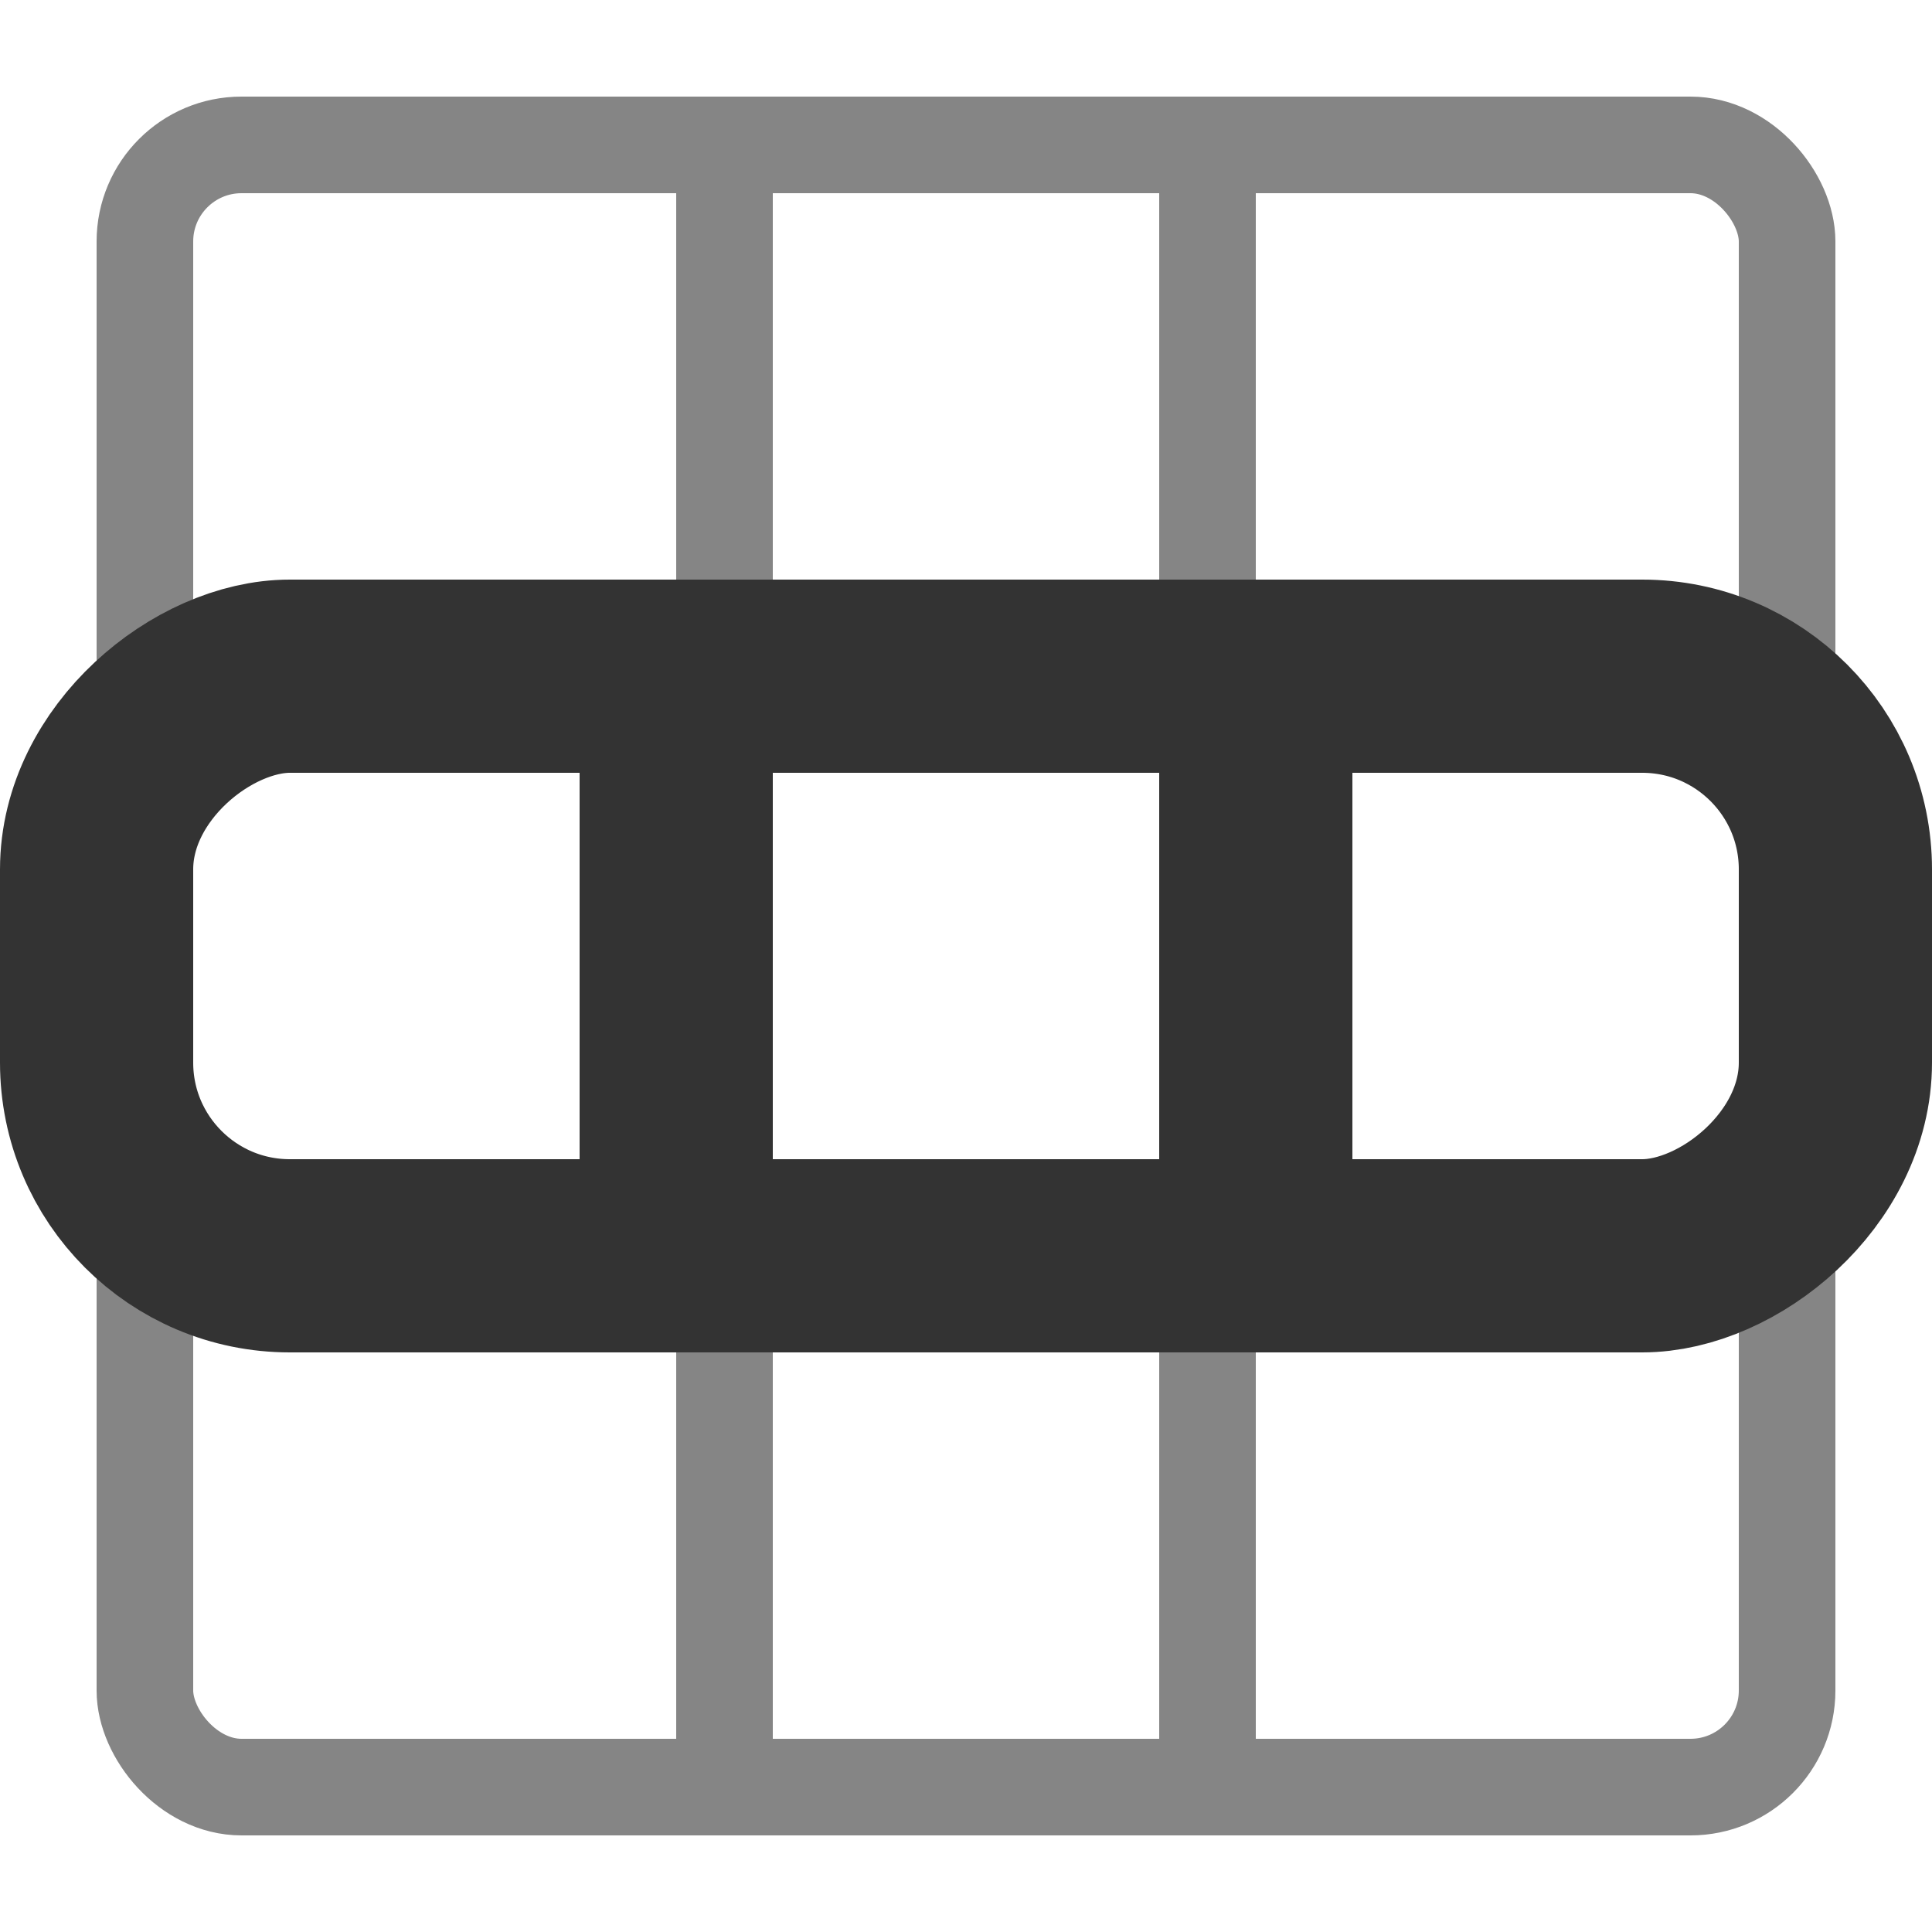 <svg width="20" height="20" viewBox="0 0 20 20" xmlns="http://www.w3.org/2000/svg"><g fill="none" fill-rule="evenodd" stroke="#333"><g transform="translate(1 1)" opacity=".6"><rect x=".5" y=".5" width="17" height="17" rx="1"/><path d="M6.5.5v17M.5 6.5h17M.5 11.5h17M11.5.5v17" fill="#333"/></g><g transform="rotate(90 7 13)" stroke-width="2"><rect x="1" y="1" width="6" height="18" rx="2"/><path d="M1.5 7h5M1.5 13h5" stroke-linecap="round"/></g></g></svg>
